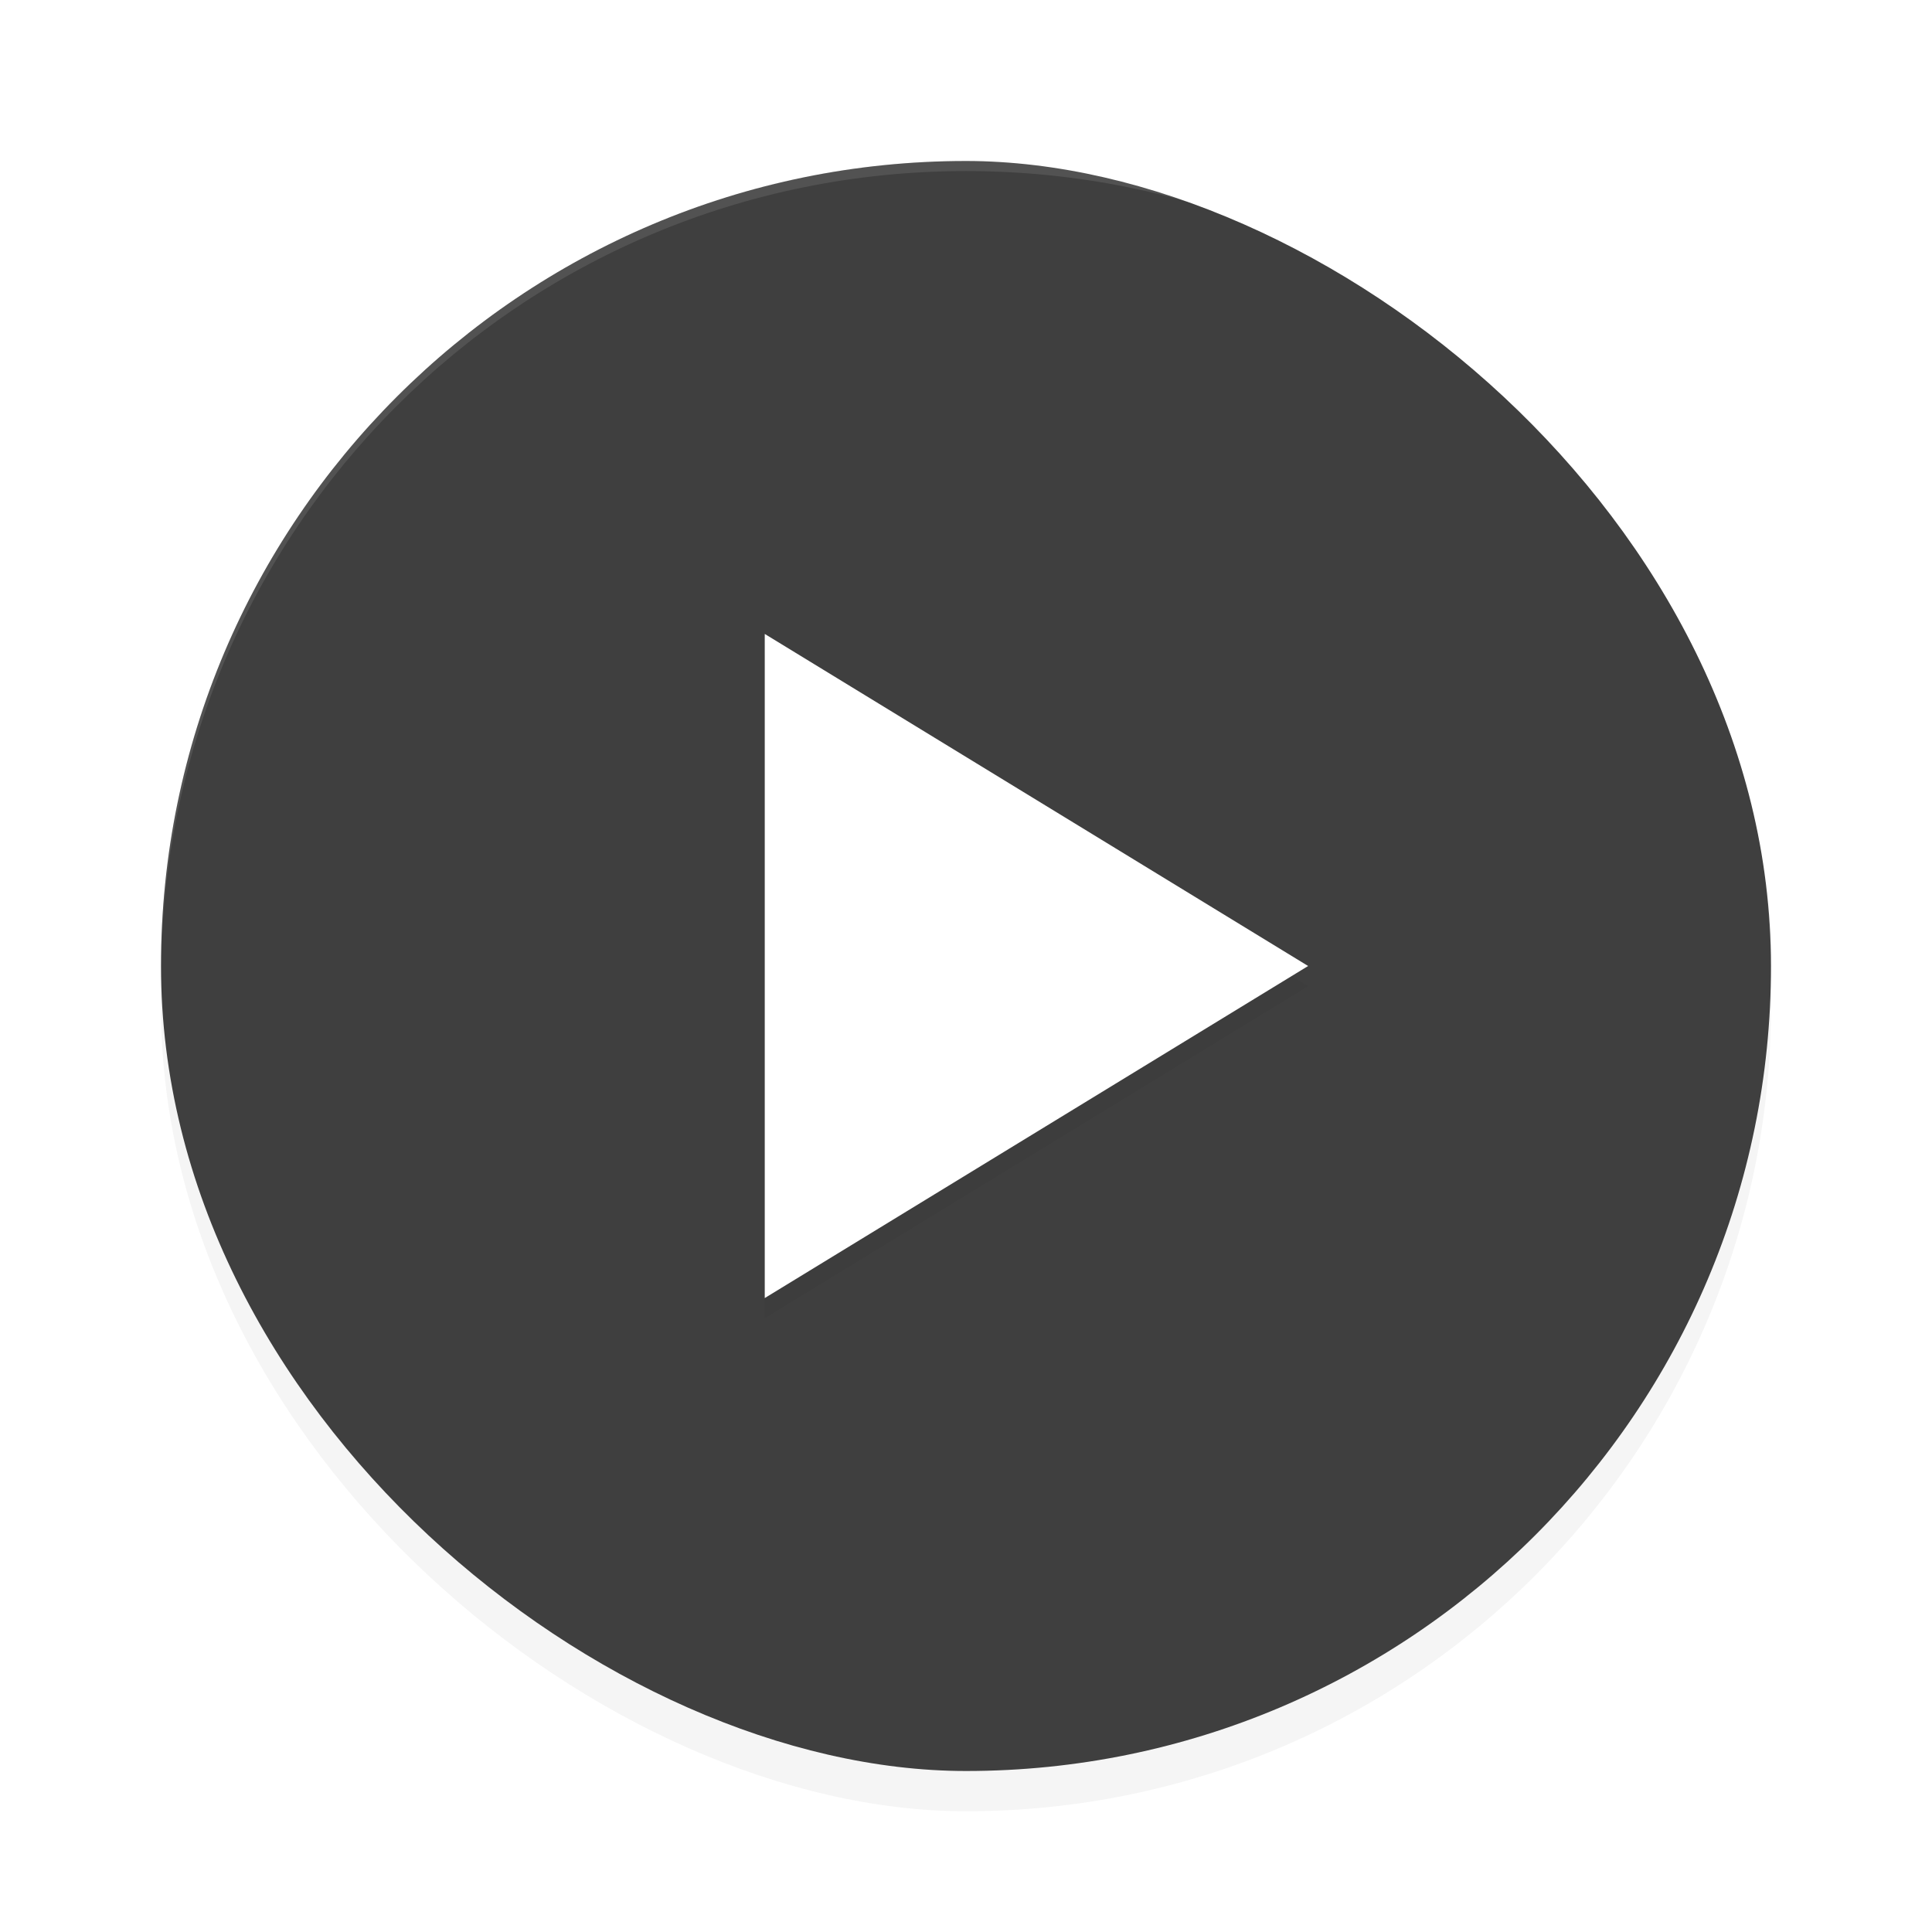 <?xml version='1.0' encoding='utf-8'?>
<svg xmlns="http://www.w3.org/2000/svg" width="192" height="192" version="1" id="svg16">
  <defs>
    <filter style="color-interpolation-filters:sRGB" id="filter864" x="-0.048" width="1.096" y="-0.048" height="1.096">
      <feGaussianBlur stdDeviation="3.2"/>
    </filter>
    <filter style="color-interpolation-filters:sRGB" id="filter901" x="-0.053" width="1.107" y="-0.044" height="1.087">
      <feGaussianBlur stdDeviation="1.2"/>
    </filter>
  </defs>
  <rect style="filter:url(#filter864);opacity:0.2;fill:#000000" width="160" height="160" x="-180" y="-176" rx="80" ry="80" transform="matrix(0,-1,-1,0,0,0)"/>
  <rect transform="matrix(0,-1,-1,0,0,0)" ry="80" rx="80" y="-176" x="-176" height="160" width="160" style="fill:#3f3f3f"/>
  <path style="opacity:0.1;fill:#ffffff" d="M 96 16 C 51.684 16 16.008 51.68 16.008 96 C 16.008 96.335 16.01 96.667 16.008 97 C 16.008 52.68 51.684 17 96 17 C 140.316 17 175.992 52.68 175.992 97 C 175.99 96.667 175.992 96.335 175.992 96 C 175.992 51.68 140.316 16 96 16 z "/>
  <path style="filter:url(#filter901);opacity:0.2;fill:#000000" d="M 130,98 103,114.5 76,131 V 98 65 l 27,16.5 z"/>
  <path d="M 130,96 103,112.5 76,129 V 96 63 l 27,16.5 z" style="fill:#ffffff"/>
  <path style="fill:none" d="M 126,96 96,113.5 66,131 V 96 61 l 30,17.5 z"/>
</svg>
